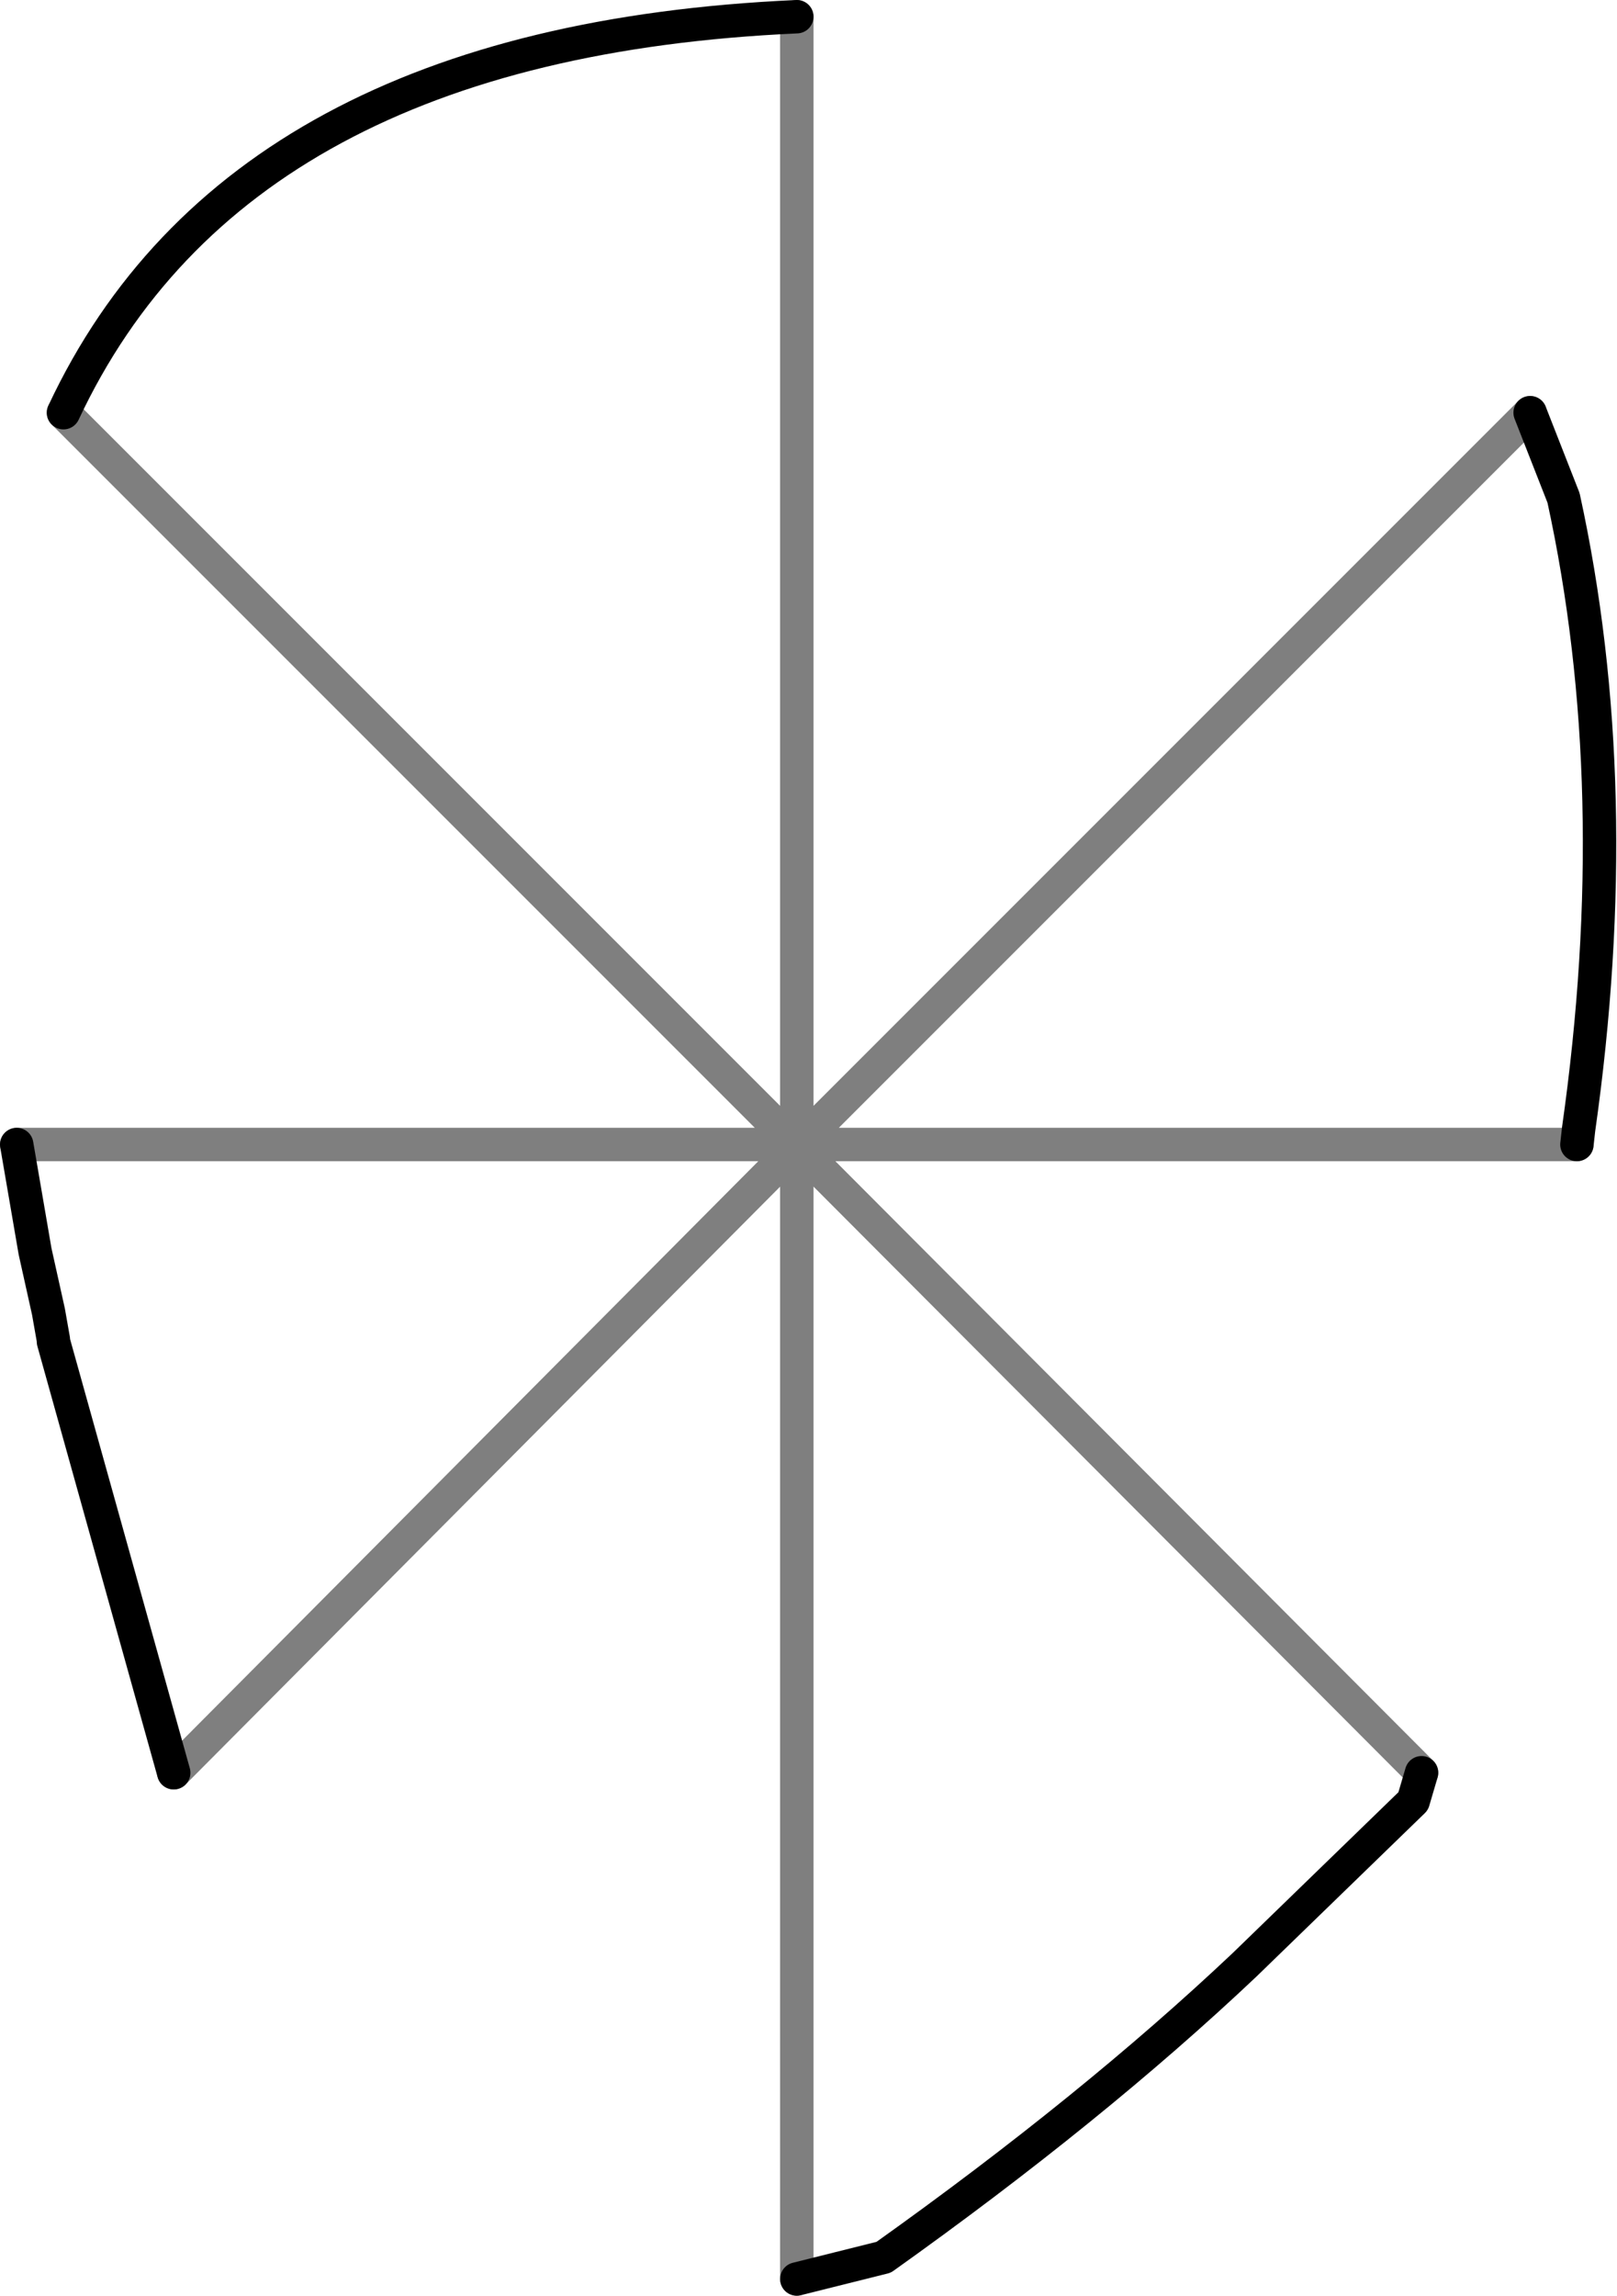 <?xml version="1.0" encoding="UTF-8" standalone="no"?>
<svg xmlns:xlink="http://www.w3.org/1999/xlink" height="68.7px" width="48.4px" xmlns="http://www.w3.org/2000/svg">
  <g transform="matrix(1.0, 0.0, 0.0, 1.0, -375.9, -103.75)">
    <path d="M381.1 156.8 L377.5 143.9 377.5 143.85 377.35 143.0 376.95 141.2 376.4 138.0 M377.8 116.1 Q383.0 105.0 399.75 104.25 M421.7 116.1 L422.7 118.65 Q424.6 127.35 423.15 137.55 L423.1 138.0 M418.45 156.8 L418.2 157.65 413.15 162.55 Q408.6 166.85 402.35 171.3 L399.75 171.95" fill="none" stroke="#000000" stroke-linecap="round" stroke-linejoin="round" stroke-width="1.0"/>
    <path d="M376.4 138.0 L399.7 138.0 377.8 116.1 M399.75 104.25 L399.75 138.0 399.8 138.0 421.7 116.1 M423.1 138.0 L399.8 138.0 399.75 138.05 418.45 156.8 M399.75 171.95 L399.75 138.05 381.1 156.8 M399.7 138.0 L399.75 138.0 399.75 138.05 399.7 138.0" fill="none" stroke="#000000" stroke-linecap="round" stroke-linejoin="round" stroke-opacity="0.502" stroke-width="1.0"/>
  </g>
</svg>
